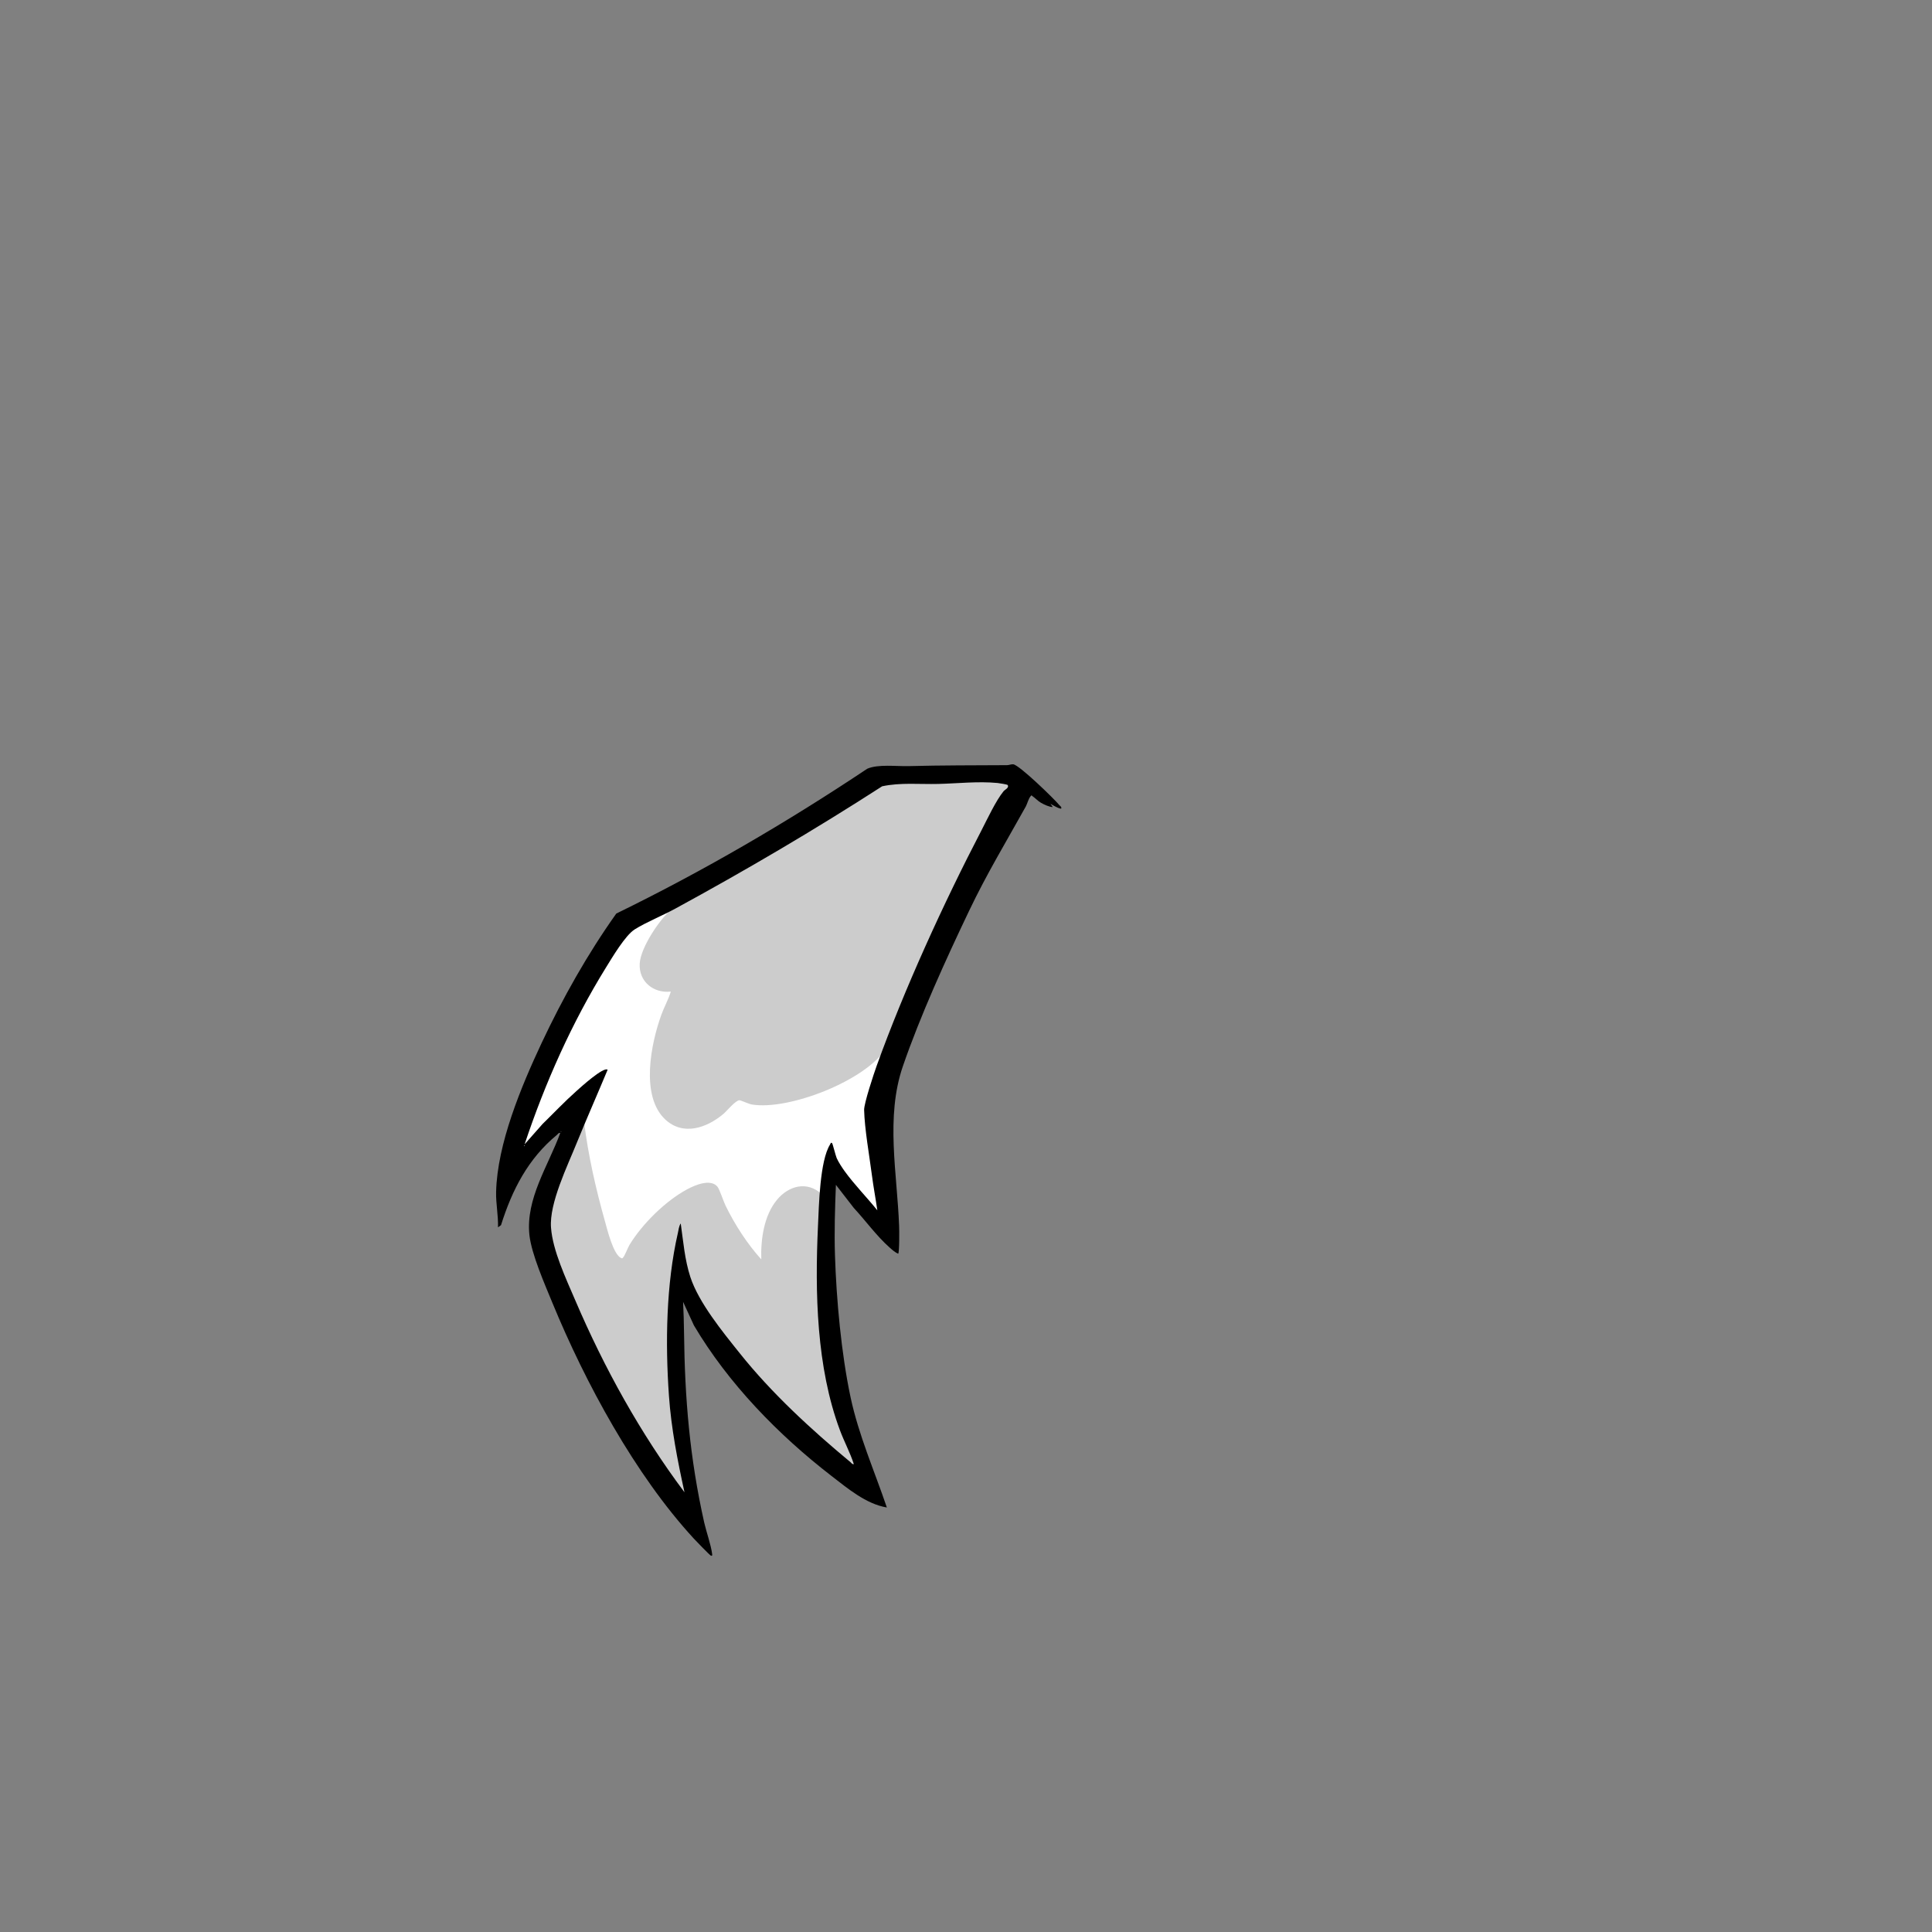 <?xml version="1.0" encoding="UTF-8"?>
<svg xmlns="http://www.w3.org/2000/svg" xmlns:xlink="http://www.w3.org/1999/xlink" xml:space="preserve" id="head-banger" x="0" y="0" version="1.1" viewBox="0 0 2048 2048"><rect x="0" y="0" width="2048" height="2048" fill="#808080" stroke="none"/><path id="fill-head" fill="#fff" d="M1076.7 823.4c9.6 5.8 4.5 20-7.2 20.7-5.3.3-5.3-3.1-9.1 2.8-41.5 80.3-80.3 162.1-113.8 246.2-6.8 17-17.4 40-22 57-8.5 31.5-2.7 65.4 1.6 97.3 1.7 12.9 4.7 25.7 5.8 38.6l-3.6-.9c-10.9-15.6-26-29.6-36.8-45.2-3.9-5.5-7.6-11.1-8.6-17.9-1.7.4-1.2 3.2-2.5 5-1.4 2-4.4 2.3-5.3 4.7-2.4 6.6-4.5 30.6-5.2 38.8-7.1 78.9-4.3 179.5 25.5 253.5 1.6 4 15.8 31.8 14.5 33-1.8 1.7-7.5-3.3-9-4.5-56.2-45.2-108.1-98.5-149.2-157.8-21.6-31.2-24.3-46-30.1-82.9-.2-1.2-.2-4.8-1.7-4.8-3.7 19.2-7.5 38-9 57.5-4 52.7-2.7 108.6 5.2 160.8 3 20 7.2 39.8 12.8 59.2.7 2.1-2.2 1.8-3.3 1.3-1.8-.8-20.6-28.4-23.5-32.5-38.8-56.7-72.3-120.9-98.7-184.3-8.8-21.2-19.8-45.4-21.5-68.5-1.5-20.5 8.9-43.7 16.2-62.7 13-33.9 28.7-66.8 41.7-100.8-1.1-1.1-10 5.9-11.5 7-8.9 6.9-19.3 16.6-27.5 24.5-15.8 14.9-30.6 30.9-44 48l-4 .5c19-59.8 44.6-119.2 76.2-173.3 7.7-13.3 30.4-52.2 41.5-59.5s25.2-12.6 37-19c64.7-35.1 128.7-72 191.2-110.8 10.6-6.6 31.7-23.4 42.6-24.4 6.5-.6 15.2-.8 21.9-1.1 27.2-.9 54.7-.2 81.9-.9 2.4-10.9 24.6-8.8 31.5-4.6" class="fill" data-original-prefix="fill"/><path id="outline-shading-head2" fill="#000" d="M1069.4 844c-5.5.4-5.2-3.4-9.4 3.5-15.4 25.4-30.7 59.9-43.8 87.2-27.8 57.8-52.7 116.9-76.7 176.3-21.6 34.5-103.6 66.4-142.6 59.8-3.3-.6-11.9-4.6-13.1-4.5-4.5.4-13.2 11.4-17.2 14.7-17.6 14.7-42.5 23.4-61.5 5.6-26.5-25-15-80.7-4-111 3-8.3 7.5-16.2 10-24.5-18.3 2.1-34-10.6-33-29.5.8-17.4 22.8-50.1 36.7-60.3C777 927.1 838.7 891.9 899 854.5c10.6-6.6 31.7-23.4 42.6-24.4 6.5-.6 15.2-.8 21.9-1.1 27.2-.9 83.6-.2 110.8-.9z" class="outline" data-original-prefix="shading" opacity=".2"/><path id="outline-shading-head1" fill="#000" d="M807 1335c-.7-21 2.7-46.2 16.5-63 12.4-15.1 31.9-20.4 47.4-6.3l-2.9 37.8c-1.5 74.5-.6 150.6 27.5 220.5 1.6 4 15.8 31.8 14.5 33-1.8 1.7-7.5-3.3-9-4.5-56.2-45.2-108.1-98.5-149.2-157.8-21.6-31.2-24.3-46-30.1-82.9-.2-1.2-.2-4.8-1.7-4.8-3.7 19.2-7.5 38-9 57.5-4 52.7-2.7 108.6 5.2 160.8 3 20 7.2 39.8 12.8 59.2.6 2.3-1.8 1.5-3.3 1.3-45.1-60.2-82.5-126.3-112.8-195.2-11.4-25.9-28.7-62.3-30.8-90.2s16.2-57.5 24.5-83.5l12.5-28c4.3 35.6 12.6 71.7 22.3 106.2 2.5 8.9 8.6 34.1 16.7 38.3 1.5.8 1.5.6 2.5-.5 1.8-2 4.8-10.1 6.7-13.3 13.6-22.3 38.1-46.5 61.1-58.9 8.1-4.3 24.6-11.6 32.1-2.8 2.2 2.6 6.5 15.9 8.7 20.3 9.8 20 23 40.5 37.8 56.8" class="outline" data-original-prefix="shading" opacity=".2"/><path id="outline-head1" fill="#000" d="M1125 857c-1.2 1.1-9.8-3.9-11.5-5l2.5 3.5c-3.4.1-9.2-2.6-12.5-4.5-3.6-2.1-6.1-5.1-9-7-1.1-.8-.7-1.5-2 0-2.5 3.1-3.4 7.7-5.1 10.9-20.8 37.4-41.6 71.7-60.2 110.8-24.5 51.3-51.8 111.2-70.2 164.8-18.4 53.8-6 113.1-3.9 169 .2 4 .4 28.4-1 29.5-3-1.2-6.6-4.3-9-6.5-14-12.4-25.3-28.3-38-42l-19-24.5c-1 24.7-1.8 49.8-1 74.5 1.5 47.2 6.7 104.3 16.5 150.5 8.6 40.4 25.3 78.1 38.5 117-22.1-3.7-41.5-20.2-58.9-33.6-56.3-43.5-109.3-98-145.6-159.4l-11.5-25c.5 10.9.9 21.6 1 32.5.8 70.1 6 132.7 21.4 201.5 2.2 9.6 7.2 23.9 8.3 32.7.1 1 .8 3.1-1.3 2.3-1.2-.5-15.8-15.6-18-18-62.3-67.7-115-165.1-150-250.1-8-19.5-22.1-51.5-24.3-71.7-4.1-38.6 20-73.4 32.7-108.2-1.9-.4-2.4 1.1-3.5 2-30.6 25.2-47.6 58.4-59.3 95.7l-3.2 2.3c.4-12.6-2.3-24.9-2-37.5 1.2-51.1 26.7-111.9 48.2-157.8 22.4-47.7 48.7-94.4 79.2-137.3 92.2-45 180.7-96.6 266-153.5 11.5-5.1 31.2-2.4 44.2-2.8 34.6-.9 69.2-.8 104-1 2.3 0 4.4-1.2 6.7-.9 6.6 1 43 36.3 48.8 43.3.9 1.1 2.4 1.6 2 3.5m-57-25c-.3-.4-9-1.9-10.5-2-20.8-2-42.2.5-62.9 1-19.8.5-40-1.7-59.5 2.5-71.3 46-144.7 89.1-219.3 129.7-13.5 7.4-30.4 14.1-43 22-10 6.3-23.8 29.7-30.5 40.5-36.1 58.4-64.5 122.2-86.2 187.3l19-21.5c12-11.7 23.5-23.9 36-35 4-3.6 28.9-26.2 33-22.5-10.7 25.7-22 51.2-32.5 77-10 24.9-29.5 64.4-27.5 90.4 1.8 24.4 16.1 54.5 25.8 77.2 30.7 71.7 69 140.9 115.7 203.3-7.4-33.7-14.1-67.9-16.5-102.5-3.9-55.6-3-118.1 9.5-172.5.7-3.2 1.1-7.3 3-10 2.7 19 4.2 38.4 10.2 56.8 8.9 27.2 34.3 58.2 52.3 80.7 33.7 42.3 75.8 81 117.5 115.6 1.1.9 1.6 2.4 3.5 2-4-12.3-10.2-23.7-14.7-35.8-25-66.8-26.6-146.2-23.3-216.8 1-21.2 1.9-68.9 12.8-86.2.5-.8.8-2.8 2.2-1.3.6.6 3.6 12.8 4.8 15.7 2.1 4.6 5.4 9.6 8.3 13.7 10.3 14.3 23.7 27.9 34.8 41.7-1.8-12.6-4.2-25.1-5.8-37.6-2.7-20.7-7.7-48.7-8.2-68.8-.2-6.8 10.3-38.5 13.3-46.8 29.3-81.3 71.2-173 111.2-249.8 6.3-12.2 15.2-31.4 23.5-41.5 1-1.2 6.3-3.6 4-6.5m-473.5 367v1c.7-.3.7-.7 0-1m-39 15v1c.7-.3.7-.7 0-1" class="outline" data-original-prefix="outline"/></svg>